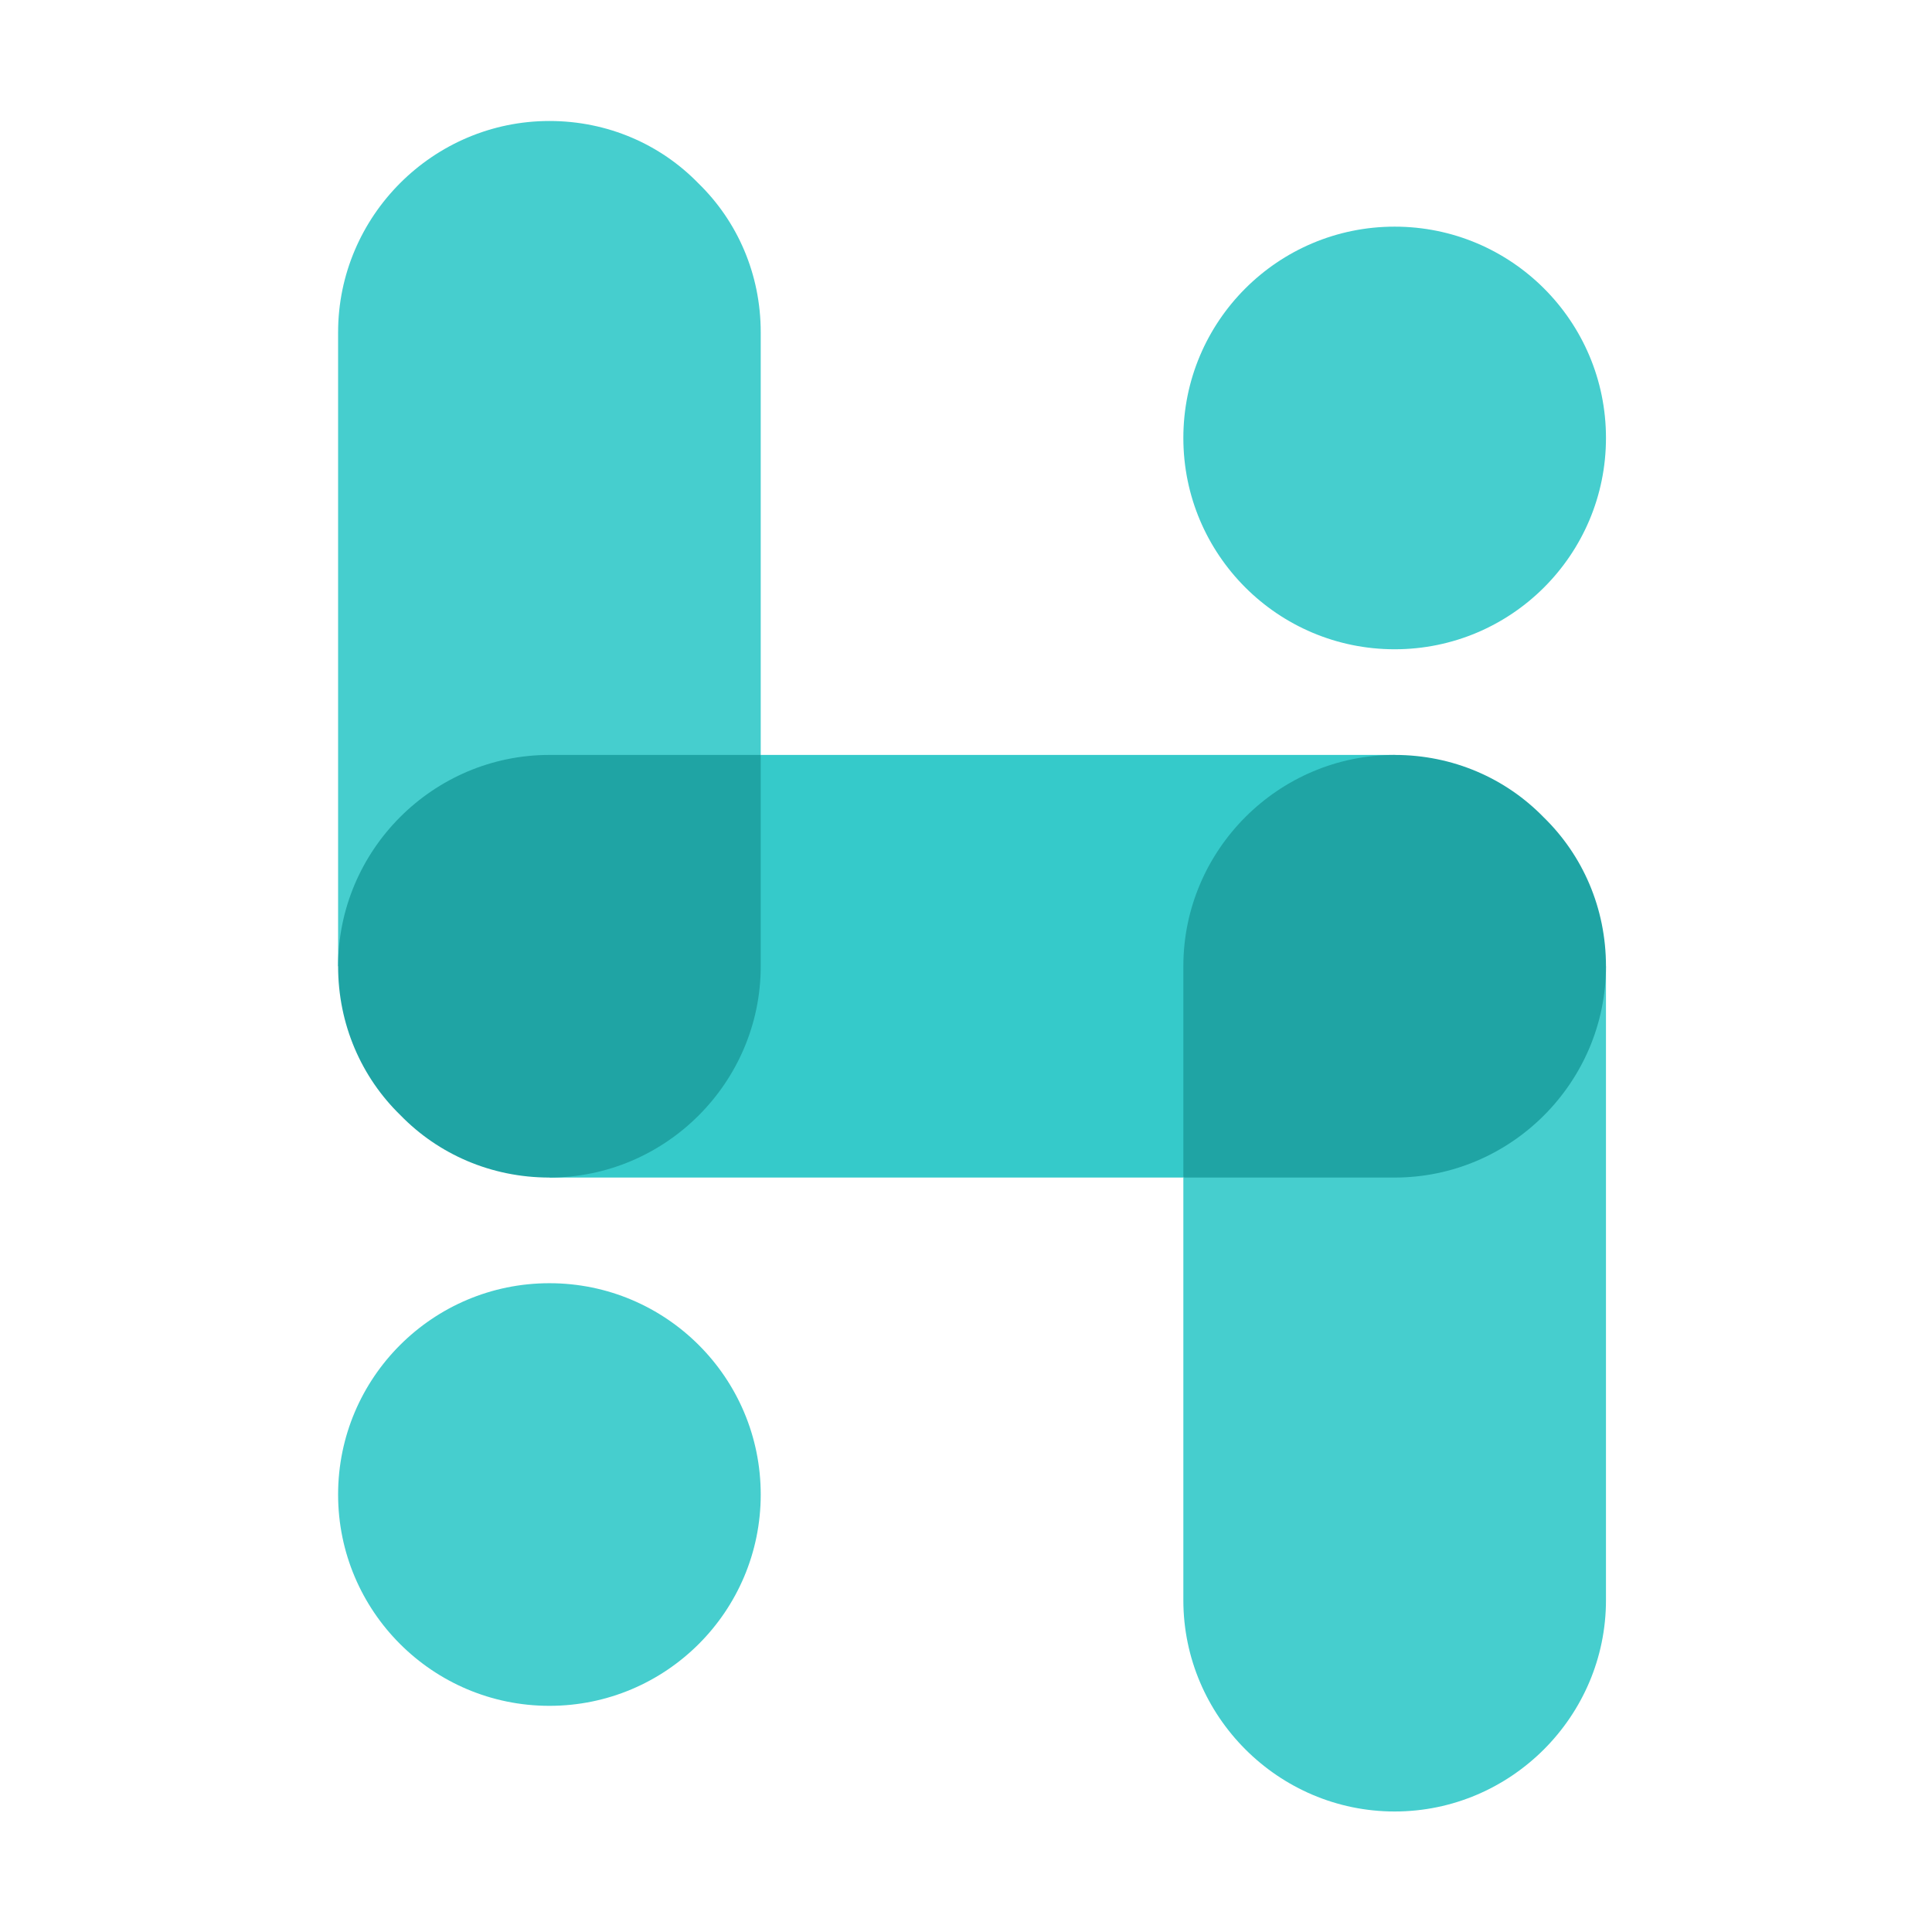 <svg width="80" height="80" viewBox="0 0 80 80" fill="none" xmlns="http://www.w3.org/2000/svg">
<path d="M31.5 13.76V31.26L14 40.01V13.76C14 8.947 17.938 5.01 22.75 5.01C25.156 5.01 27.344 5.972 28.919 7.591C30.538 9.166 31.5 11.354 31.5 13.76Z" fill="#46CECE"/>
<path d="M66.5 40.01V66.26C66.5 71.072 62.562 75.01 57.75 75.01C52.938 75.01 49 71.072 49 66.26V48.76L66.5 40.01Z" fill="#46CECE"/>
<path d="M57.75 31.26L49 48.76H22.75L31.5 31.26H57.75Z" fill="#35CACA"/>
<path d="M22.75 70.635C27.582 70.635 31.5 66.717 31.5 61.885C31.5 57.052 27.582 53.135 22.75 53.135C17.918 53.135 14 57.052 14 61.885C14 66.717 17.918 70.635 22.75 70.635Z" fill="#46CECE"/>
<path d="M57.75 26.885C62.583 26.885 66.5 22.967 66.5 18.135C66.5 13.302 62.583 9.385 57.75 9.385C52.917 9.385 49 13.302 49 18.135C49 22.967 52.917 26.885 57.75 26.885Z" fill="#46CECE"/>
<path d="M31.5 31.26V40.01C31.5 44.822 27.562 48.76 22.75 48.76C20.344 48.76 18.156 47.797 16.581 46.178C14.962 44.603 14 42.416 14 40.01C14 35.197 17.938 31.26 22.75 31.26H31.5Z" fill="#1FA4A4"/>
<path d="M66.5 40.01C66.5 44.822 62.562 48.76 57.75 48.76H49V40.01C49 35.197 52.938 31.26 57.75 31.26C60.156 31.26 62.344 32.222 63.919 33.841C65.538 35.416 66.5 37.603 66.5 40.01Z" fill="#1FA4A4"/>
</svg>
